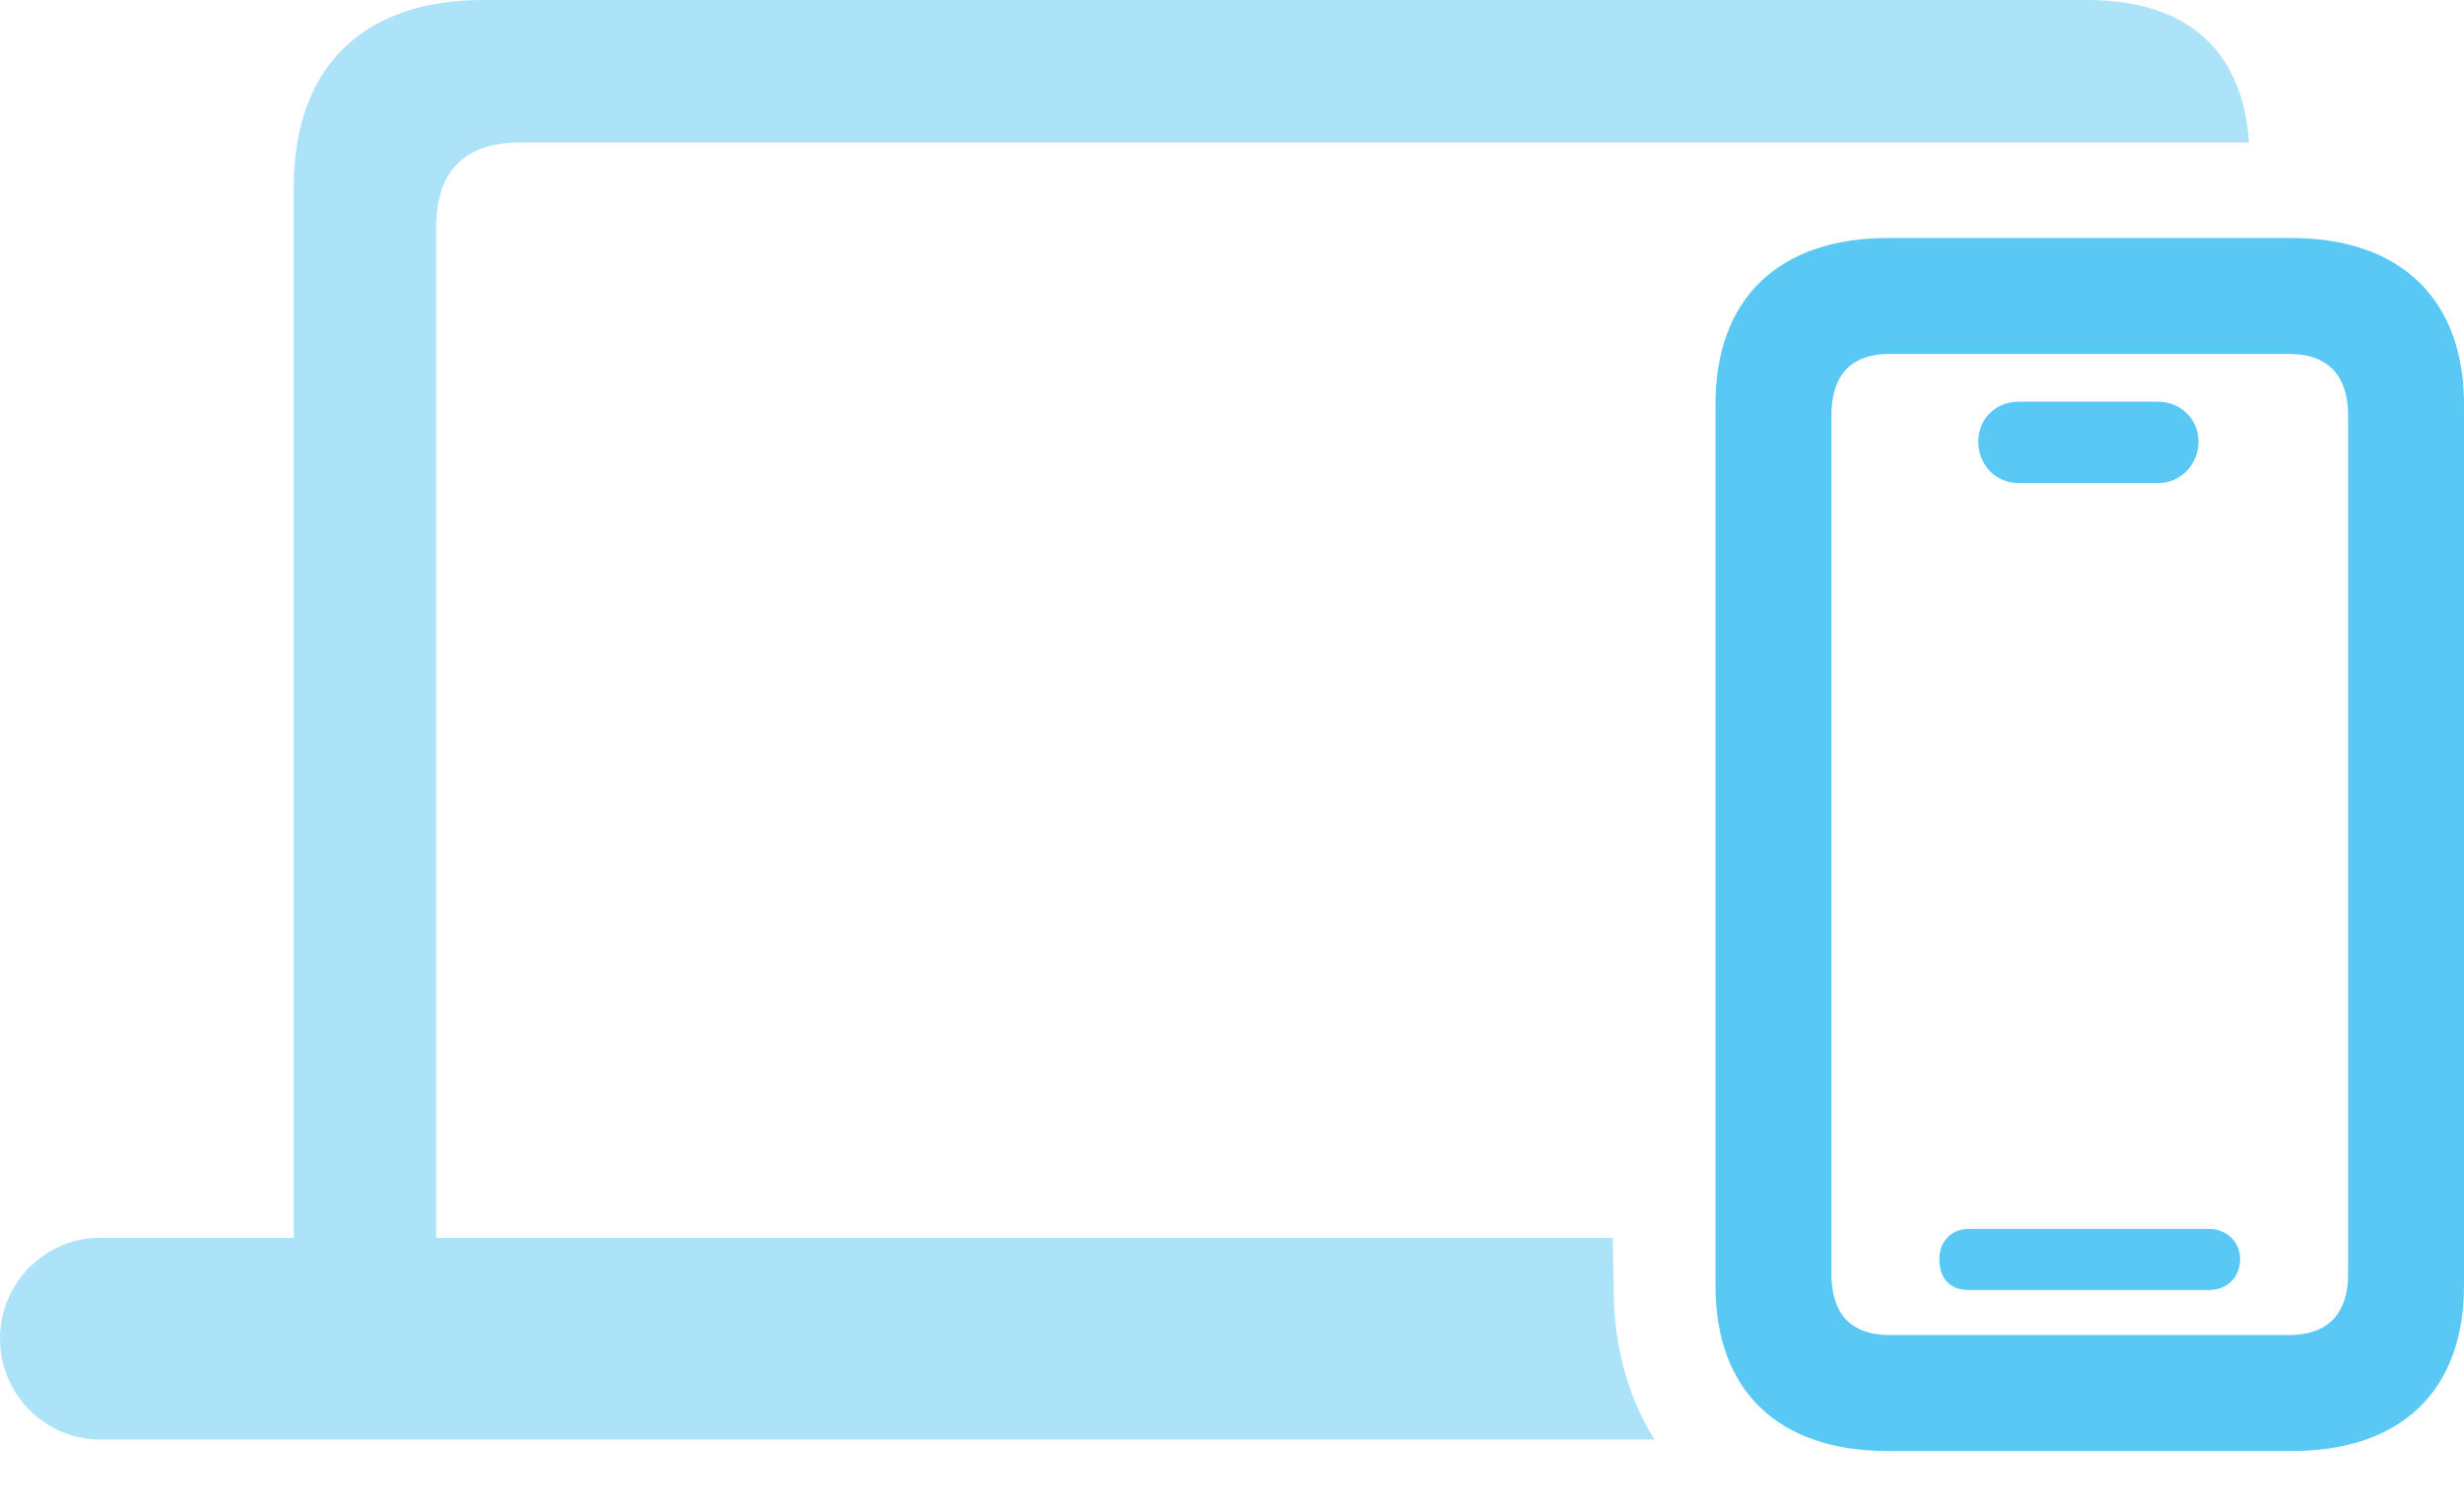 <?xml version="1.0" encoding="UTF-8"?>
<!--Generator: Apple Native CoreSVG 175.5-->
<!DOCTYPE svg
PUBLIC "-//W3C//DTD SVG 1.1//EN"
       "http://www.w3.org/Graphics/SVG/1.1/DTD/svg11.dtd">
<svg version="1.1" xmlns="http://www.w3.org/2000/svg" xmlns:xlink="http://www.w3.org/1999/xlink" width="33.997" height="20.813">
 <g>
  <rect height="20.813" opacity="0" width="33.997" x="0" y="0"/>
  <path d="M1.379 19.861L22.827 19.861C22.485 19.311 22.29 18.665 22.266 17.908C22.266 17.627 22.253 17.358 22.253 17.078L1.379 17.078C0.623 17.078 0 17.7 0 18.469C0 19.238 0.623 19.861 1.379 19.861ZM4.053 17.993L6.018 17.993L6.018 3.137C6.018 2.356 6.409 1.965 7.19 1.965L31.03 1.965C30.945 0.671 30.151 0 28.796 0L6.665 0C5.054 0 4.053 0.879 4.053 2.588Z" fill="#5ac8f5" fill-opacity="0.5"/>
  <path d="M26.05 20.02L31.616 20.02C33.13 20.02 33.997 19.189 33.997 17.737L33.997 5.579C33.997 4.126 33.118 3.284 31.616 3.284L26.05 3.284C24.536 3.284 23.669 4.126 23.669 5.579L23.669 17.737C23.669 19.189 24.536 20.02 26.05 20.02ZM26.074 18.42C25.537 18.42 25.269 18.127 25.269 17.578L25.269 5.737C25.269 5.176 25.537 4.883 26.074 4.883L31.58 4.883C32.117 4.883 32.398 5.176 32.398 5.737L32.398 17.578C32.398 18.127 32.117 18.42 31.58 18.42ZM27.161 17.798L30.481 17.798C30.725 17.798 30.908 17.627 30.908 17.371C30.908 17.139 30.725 16.956 30.481 16.956L27.161 16.956C26.916 16.956 26.758 17.139 26.758 17.371C26.758 17.639 26.904 17.798 27.161 17.798ZM27.856 6.665L29.773 6.665C30.09 6.665 30.334 6.409 30.334 6.091C30.334 5.786 30.09 5.542 29.773 5.542L27.856 5.542C27.527 5.542 27.295 5.786 27.295 6.091C27.295 6.409 27.527 6.665 27.856 6.665Z" fill="#5ac8f5"/>
 </g>
</svg>
